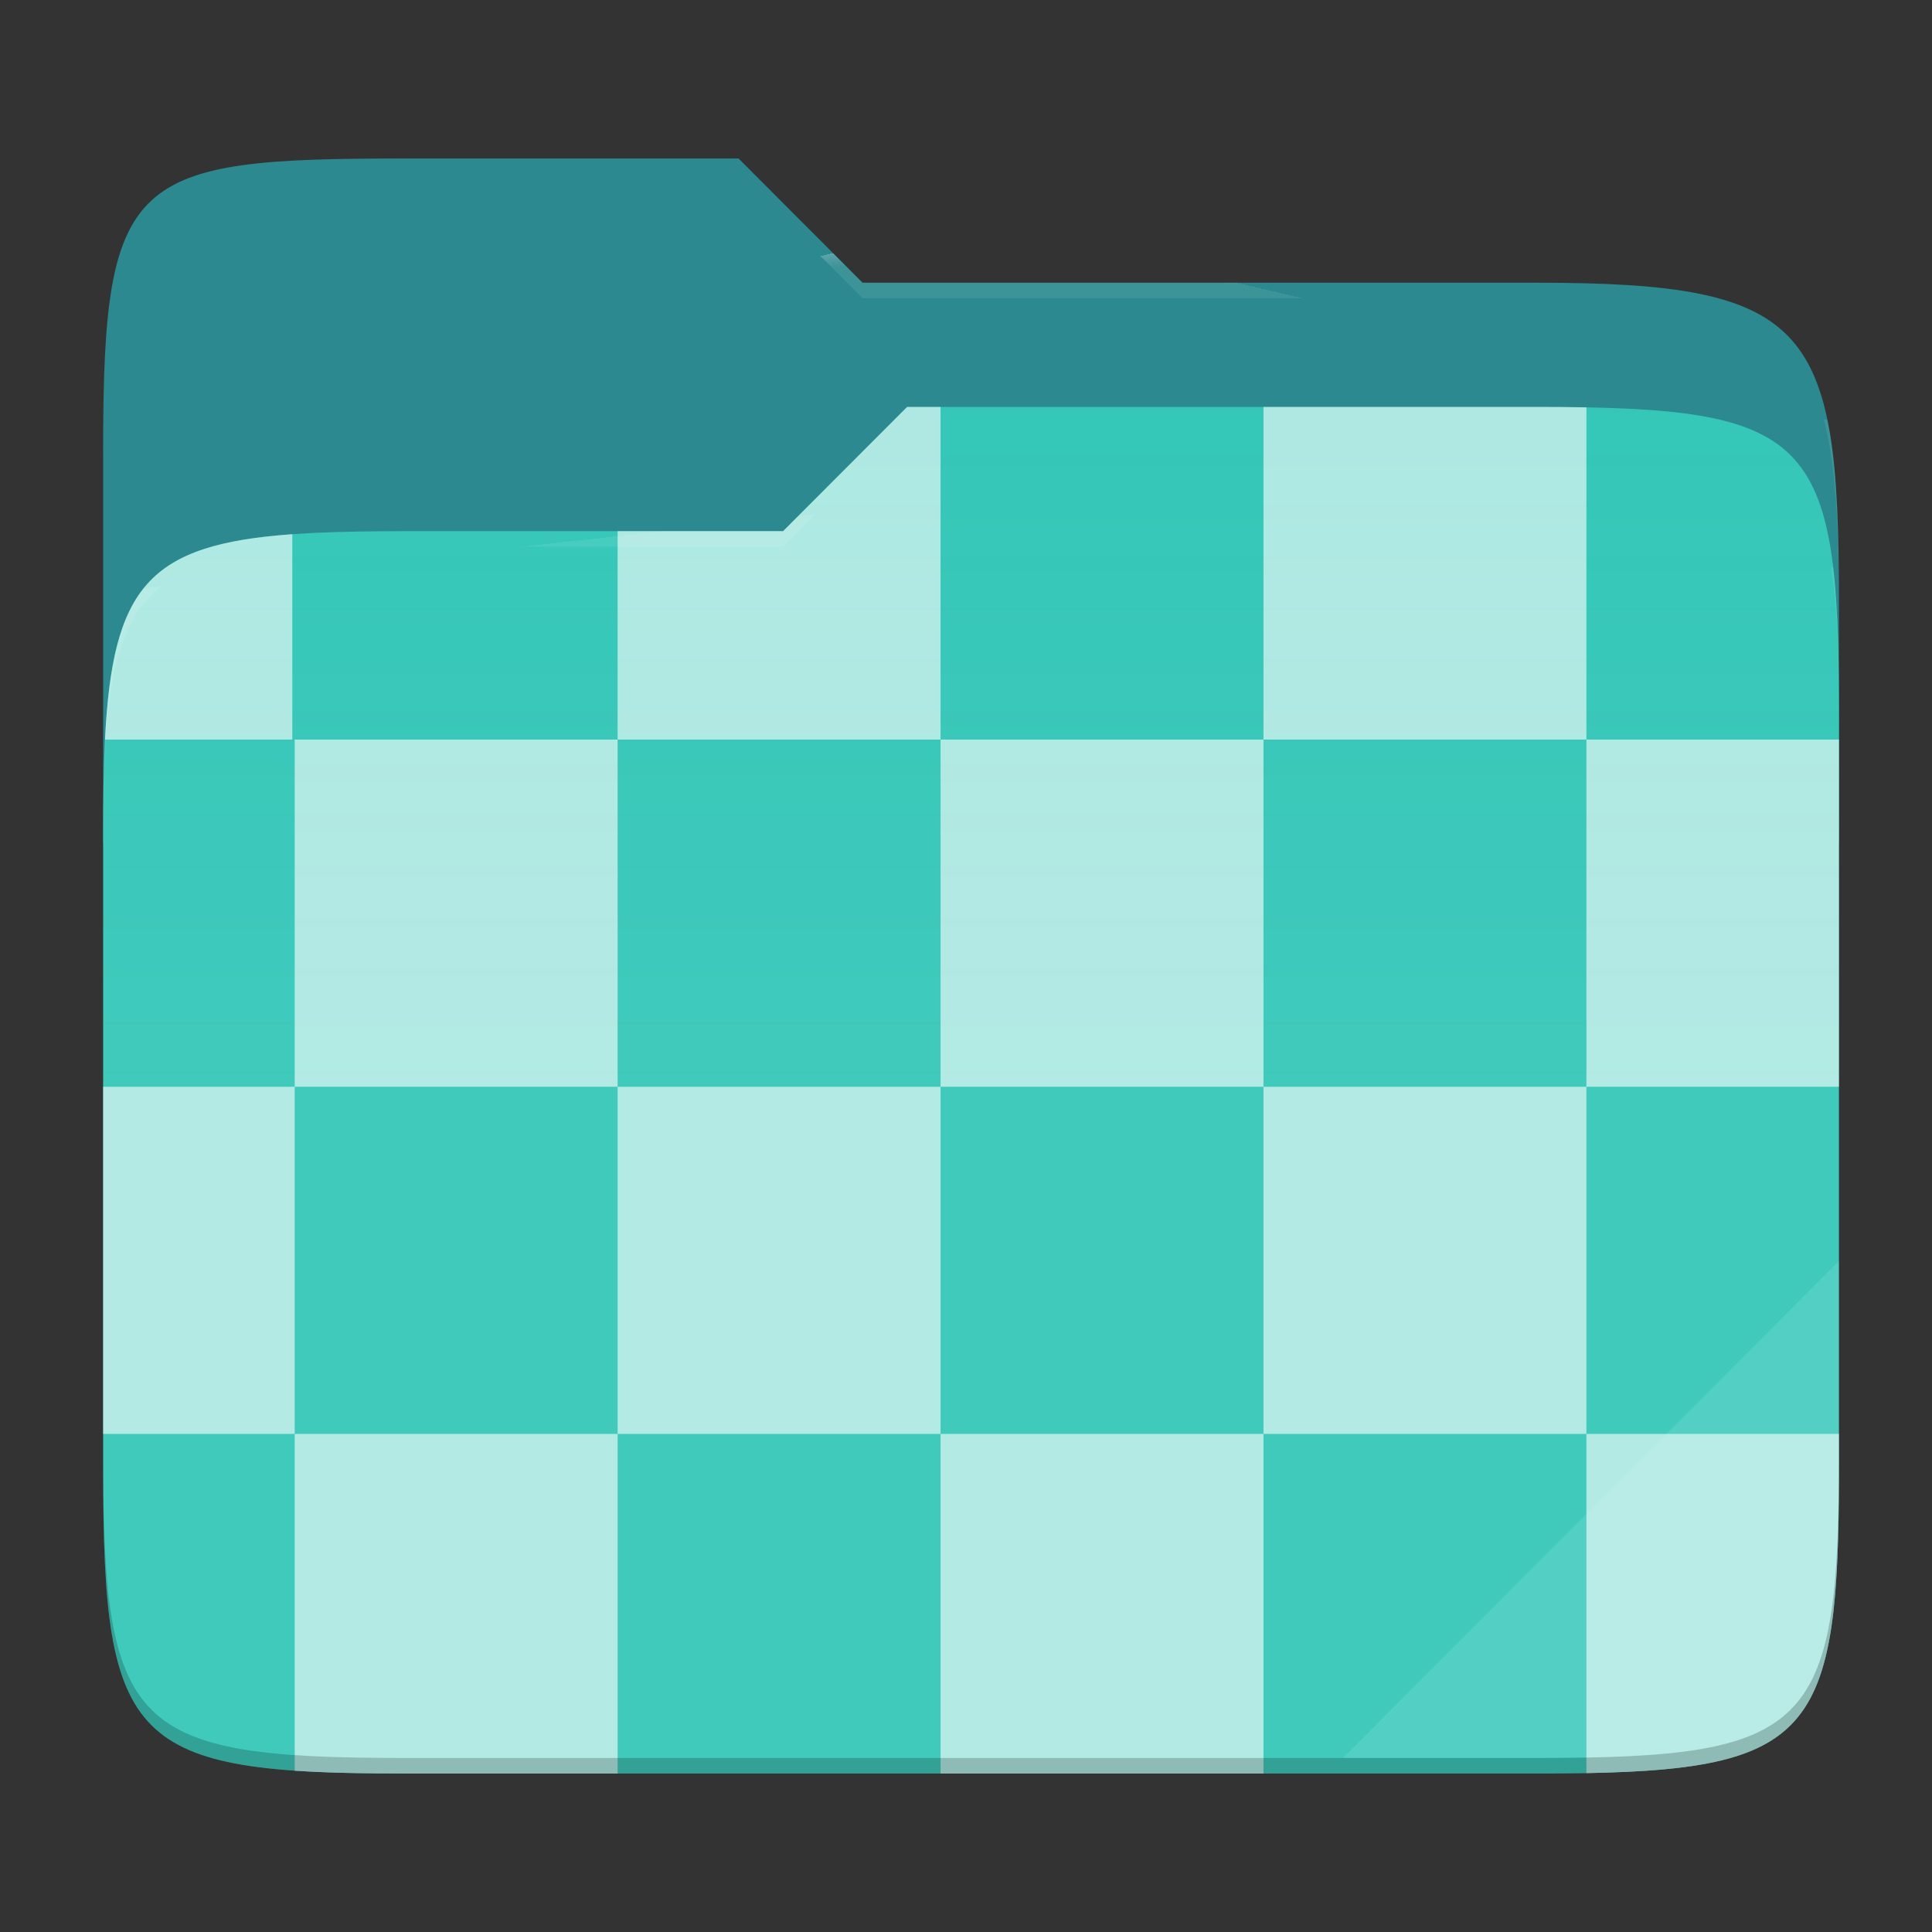 <?xml version="1.0" standalone="no"?><!-- Generator: Gravit.io -->
<svg xmlns="http://www.w3.org/2000/svg" 
  xmlns:xlink="http://www.w3.org/1999/xlink" style="isolation:isolate" viewBox="0 0 256 256" width="256" height="256">
  <rect x="0" y="0" width="256" height="256" fill="#333333" stroke="none"/>
  <g id="folder">
    <path d=" M 53.705 21 C 17.39 21 13.667 23.055 13.667 59.371 L 13.667 111.538 L 243.667 111.538 L 243.667 79.563 C 243.667 43.247 239.943 37.461 203.628 37.461 L 114.292 37.461 L 97.864 21 L 53.705 21 Z " id="orange" fill="#2B898F"/>
    <path d=" M 53.705 70.384 C 17.388 70.384 13.667 74.114 13.667 110.429 L 13.667 194.953 C 13.667 231.269 17.388 235 53.705 235 L 203.628 235 C 239.945 235 243.667 231.269 243.667 194.953 L 243.667 93.969 C 243.667 57.653 239.945 53.922 203.628 53.922 L 120.197 53.922 L 103.759 70.384 L 53.705 70.384 Z " id="change-color-easy" fill="#31C6B7"/>
    <path d=" M 243.667 98 L 210.209 98 L 210.209 98 L 210.209 98 L 210.209 98 L 210.209 98 L 210.209 98 L 210.209 98 L 210.209 98 L 210.209 144 L 210.209 144 L 243.667 144 L 243.667 98 Z  M 13.911 98 L 13.911 98 L 38.731 98 L 38.731 70.784 C 19.721 72.15 14.931 77.741 13.911 98 Z  M 167.419 53.922 L 167.419 53.922 L 167.419 98 L 167.419 98 L 210.209 98 L 210.209 53.975 C 208.144 53.937 205.953 53.922 203.628 53.922 L 167.419 53.922 Z  M 81.837 70.384 L 81.837 70.384 L 81.837 98 L 124.628 98 L 124.628 53.922 L 120.197 53.922 L 103.759 70.384 L 81.837 70.384 Z  M 13.667 190 L 13.667 190 L 39.047 190 L 39.047 144 L 13.667 144 L 13.667 190 Z  M 167.419 235 L 167.419 190 L 124.628 190 L 124.628 190 L 124.628 190 L 124.628 190 L 124.628 235 L 167.419 235 Z  M 81.837 235 L 81.837 190 L 39.047 190 L 39.047 190 L 39.047 190 L 39.047 234.623 C 43.22 234.91 48.07 235 53.705 235 L 81.837 235 Z  M 243.667 190 L 210.209 190 L 210.209 190 L 210.209 234.947 C 240.406 234.389 243.667 228.944 243.667 194.953 L 243.667 190 Z  M 81.837 144 L 81.837 144 L 124.628 144 L 124.628 144 L 124.628 190 L 81.837 190 L 81.837 144 L 81.837 144 L 81.837 144 L 81.837 144 L 81.837 144 L 81.837 144 L 81.837 144 Z  M 124.628 98 L 167.419 98 L 167.419 98 L 167.419 144 L 124.628 144 L 124.628 144 L 124.628 98 L 124.628 98 L 124.628 98 L 124.628 98 L 124.628 98 L 124.628 98 L 124.628 98 L 124.628 98 L 124.628 98 L 124.628 98 Z  M 39.047 98 L 81.837 98 L 81.837 144 L 81.837 144 L 39.047 144 L 39.047 98 L 39.047 98 L 39.047 98 L 39.047 98 L 39.047 98 L 39.047 98 L 39.047 98 L 39.047 98 L 39.047 98 Z  M 167.419 144 L 210.209 144 L 210.209 144 L 210.209 190 L 167.419 190 L 167.419 144 L 167.419 144 L 167.419 144 L 167.419 144 L 167.419 144 Z " fill-rule="evenodd" id="tiles" fill="#FFFFFF" fill-opacity="0.6"/>
    <linearGradient id="_lgradient_1" x1="0" y1="0.5" x2="2.83276944882399e-16" y2="-0.5" gradientTransform="matrix(230,0,0,181.078,13.667,53.922)" gradientUnits="userSpaceOnUse">
      <stop offset="0%" stop-opacity="0.07" style="stop-color:rgb(255,255,255)"/>
      <stop offset="67.282%" stop-opacity="0" style="stop-color:rgb(252,239,232)"/>
    </linearGradient>
    <path d=" M 53.705 70.384 C 17.388 70.384 13.667 74.114 13.667 110.429 L 13.667 194.953 C 13.667 231.269 17.388 235 53.705 235 L 203.628 235 C 239.945 235 243.667 231.269 243.667 194.953 L 243.667 93.969 C 243.667 57.653 239.945 53.922 203.628 53.922 L 120.197 53.922 L 103.759 70.384 L 53.705 70.384 Z " id="gradient white" fill="url(#_lgradient_1)"/>
    <g opacity="0.4">
      <radialGradient id="_rgradient_2" fx="0.5" fy="0.136" cx="0.5" cy="0.5" r="0.272" gradientTransform="matrix(230,0,0,60.62,13.667,21)" gradientUnits="userSpaceOnUse">
        <stop offset="0%" stop-opacity="1" style="stop-color:rgb(255,255,255)"/>
        <stop offset="100%" stop-opacity="0.204" style="stop-color:rgb(255,255,255)"/>
      </radialGradient>
      <path d=" M 53.705 21 C 17.39 21 13.667 23.055 13.667 59.371 L 13.667 61.43 C 13.667 25.114 17.39 23.057 53.705 23.057 L 97.864 23.057 L 114.292 39.518 L 203.628 39.518 C 239.943 39.518 243.667 45.304 243.667 81.62 L 243.667 79.563 C 243.667 43.247 239.943 37.461 203.628 37.461 L 114.292 37.461 L 97.864 21 L 53.705 21 Z " id="white" fill="url(#_rgradient_2)"/>
    </g>
    <g opacity="0.4">
      <radialGradient id="_rgradient_3" fx="0.482" fy="0.211" cx="0.5" cy="0.5" r="0.272" gradientTransform="matrix(230,0,0,58.565,13.667,53.922)" gradientUnits="userSpaceOnUse">
        <stop offset="0%" stop-opacity="1" style="stop-color:rgb(255,255,255)"/>
        <stop offset="100%" stop-opacity="0.204" style="stop-color:rgb(255,255,255)"/>
      </radialGradient>
      <path d=" M 120.197 53.922 L 103.759 70.384 L 53.705 70.384 C 17.39 70.384 13.667 74.112 13.667 110.427 L 13.667 112.487 C 13.667 76.171 17.39 72.441 53.705 72.441 L 103.759 72.441 L 120.197 55.981 L 203.628 55.981 C 239.943 55.981 243.667 59.708 243.667 96.024 L 243.667 93.967 C 243.667 57.651 239.943 53.922 203.628 53.922 L 120.197 53.922 Z " id="white" fill="url(#_rgradient_3)"/>
    </g>
    <g opacity="0.1">
      <path d=" M 243.667 167.096 L 177.952 232.941 L 203.628 232.941 C 239.943 232.941 243.667 229.214 243.667 192.898 L 243.667 167.096 Z " id="white" fill="rgb(255,255,255)"/>
    </g>
    <g opacity="0.2">
      <path d=" M 13.667 192.898 L 13.667 194.955 C 13.667 231.271 17.39 235 53.705 235 L 203.628 235 C 239.943 235 243.667 231.271 243.667 194.955 L 243.667 192.898 C 243.667 229.214 239.943 232.941 203.628 232.941 L 53.705 232.941 C 17.39 232.941 13.667 229.214 13.667 192.898 Z " id="dark" fill="rgb(0,0,0)"/>
    </g>
  </g>
</svg>